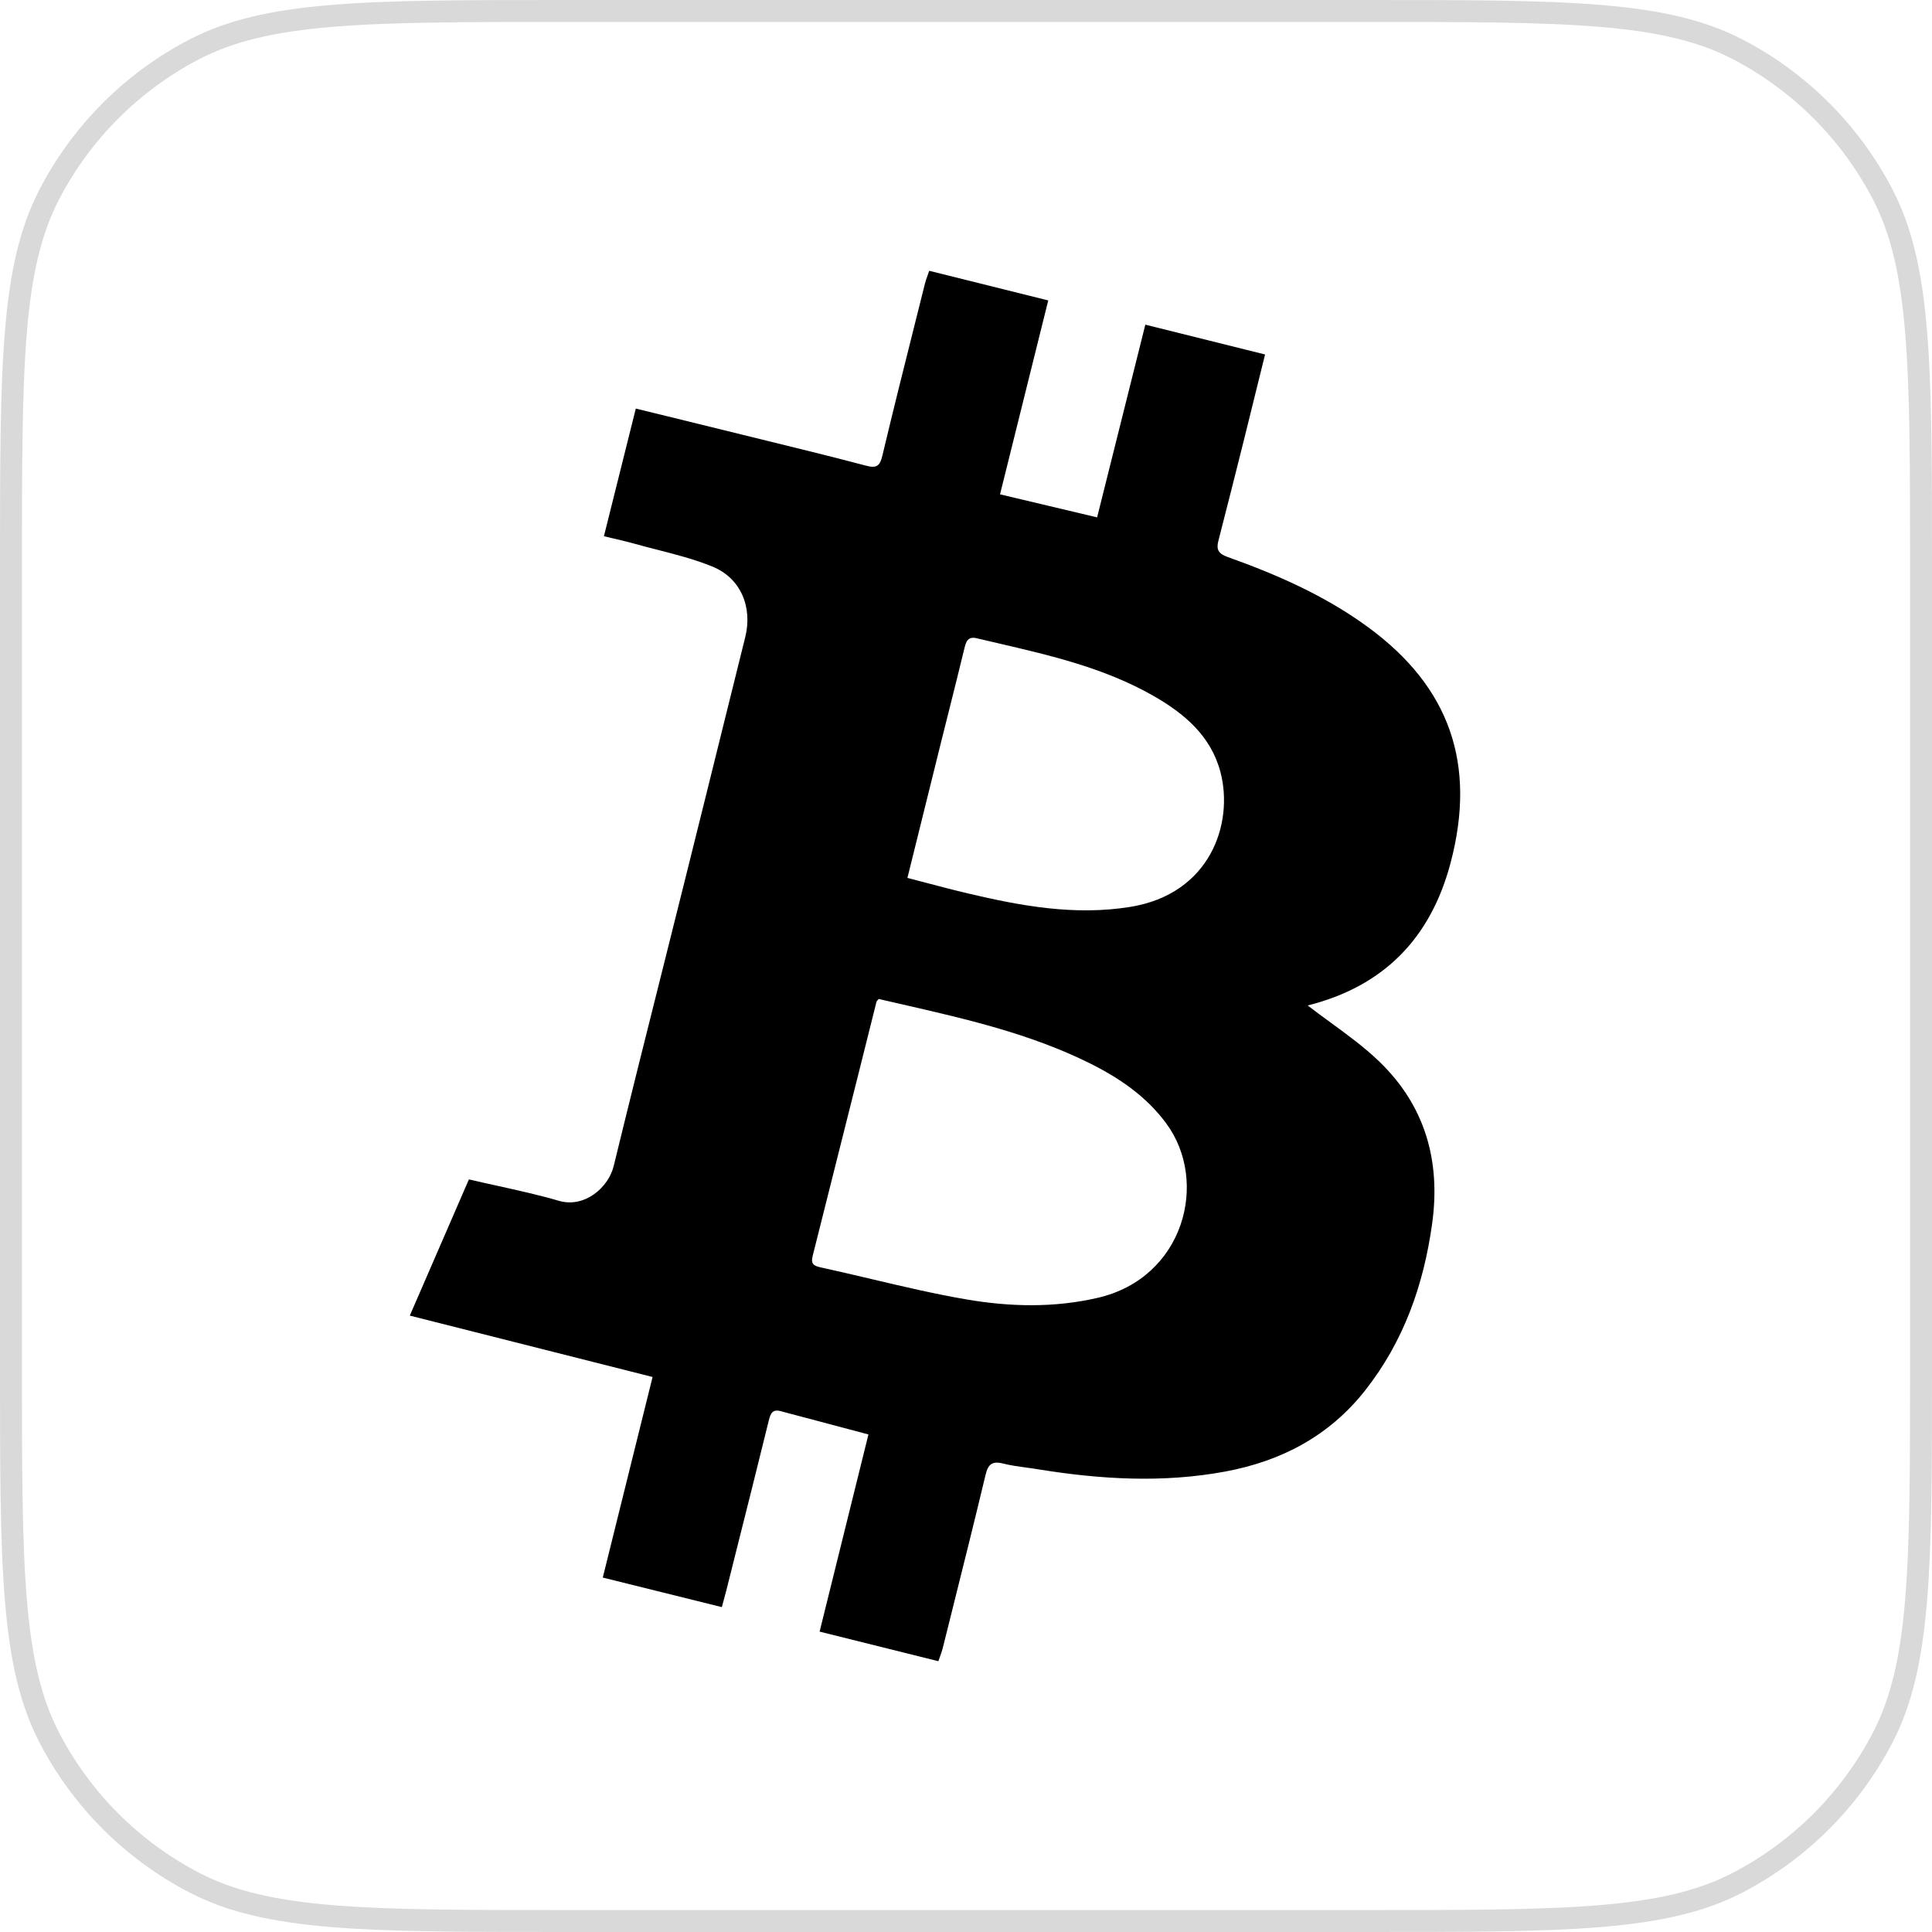 <svg width="44" height="44" viewBox="0 0 44 44" fill="none" xmlns="http://www.w3.org/2000/svg">
<path d="M0.25 12.88C0.25 10.598 0.25 8.902 0.362 7.559C0.473 6.219 0.694 5.253 1.123 4.427C1.858 3.012 3.012 1.858 4.427 1.123C5.253 0.694 6.219 0.473 7.559 0.362C8.902 0.25 10.598 0.25 12.88 0.25H31.12C33.402 0.25 35.099 0.25 36.441 0.362C37.781 0.473 38.747 0.694 39.573 1.123C40.988 1.858 42.142 3.012 42.877 4.427C43.306 5.253 43.527 6.219 43.638 7.559C43.75 8.902 43.75 10.598 43.75 12.88V31.12C43.75 33.402 43.75 35.099 43.638 36.441C43.527 37.781 43.306 38.747 42.877 39.573C42.142 40.988 40.988 42.142 39.573 42.877C38.747 43.306 37.781 43.527 36.441 43.638C35.099 43.75 33.402 43.75 31.12 43.75H12.88C10.598 43.75 8.902 43.75 7.559 43.638C6.219 43.527 5.253 43.306 4.427 42.877C3.012 42.142 1.858 40.988 1.123 39.573C0.694 38.747 0.473 37.781 0.362 36.441C0.25 35.099 0.25 33.402 0.25 31.12V12.88Z" stroke="#D9D9D9" stroke-width="0.5"/>
<path fill-rule="evenodd" clip-rule="evenodd" d="M29.782 22.899C31.503 22.466 32.581 21.379 33.037 19.648C33.627 17.408 33.024 15.655 31.166 14.29C30.189 13.572 29.093 13.09 27.961 12.686C27.745 12.609 27.696 12.515 27.749 12.312C27.944 11.555 28.135 10.797 28.325 10.039C28.436 9.596 28.545 9.153 28.656 8.699C28.707 8.493 28.758 8.285 28.811 8.073L26.084 7.394L24.986 11.783L22.775 11.258L23.873 6.842L21.162 6.167C21.148 6.208 21.135 6.244 21.123 6.279C21.099 6.345 21.079 6.401 21.065 6.459C20.995 6.737 20.926 7.015 20.856 7.293C20.598 8.321 20.34 9.348 20.095 10.379C20.037 10.624 19.956 10.667 19.718 10.604C18.974 10.408 18.227 10.224 17.479 10.041C17.277 9.991 17.075 9.941 16.873 9.892C16.316 9.754 15.758 9.617 15.192 9.479C14.956 9.422 14.719 9.364 14.48 9.305L13.754 12.212C13.832 12.231 13.908 12.249 13.982 12.266C14.139 12.303 14.291 12.338 14.44 12.38C14.61 12.428 14.782 12.472 14.954 12.516C15.385 12.626 15.816 12.737 16.224 12.903C16.874 13.167 17.141 13.83 16.973 14.508C16.83 15.083 16.688 15.658 16.545 16.232C16.242 17.454 15.94 18.676 15.635 19.897C15.457 20.611 15.278 21.326 15.099 22.04C14.721 23.544 14.344 25.048 13.977 26.554C13.856 27.049 13.311 27.517 12.729 27.348C12.264 27.212 11.789 27.108 11.31 27.002C11.1 26.956 10.89 26.91 10.679 26.86L9.333 29.962L14.862 31.36L13.728 35.928L16.439 36.601C16.453 36.549 16.466 36.502 16.478 36.458C16.502 36.373 16.521 36.301 16.54 36.228C16.605 35.969 16.67 35.709 16.735 35.45C16.995 34.417 17.255 33.384 17.509 32.35C17.548 32.19 17.593 32.088 17.779 32.138C18.288 32.273 18.796 32.408 19.324 32.548C19.474 32.588 19.625 32.628 19.778 32.669L18.666 37.159L21.371 37.833C21.385 37.794 21.397 37.758 21.409 37.725C21.433 37.659 21.453 37.602 21.468 37.544C21.533 37.283 21.598 37.023 21.663 36.763C21.927 35.708 22.191 34.652 22.444 33.594C22.502 33.35 22.592 33.268 22.843 33.331C23.023 33.376 23.209 33.401 23.394 33.426C23.483 33.438 23.572 33.45 23.66 33.465C25.071 33.693 26.486 33.776 27.901 33.514C29.178 33.277 30.271 32.706 31.09 31.666C31.97 30.549 32.423 29.261 32.616 27.868C32.815 26.438 32.454 25.177 31.408 24.172C31.07 23.847 30.688 23.568 30.304 23.288C30.129 23.16 29.954 23.032 29.782 22.899ZM22.044 20.347C23.259 20.635 24.482 20.857 25.739 20.654C27.562 20.361 28.101 18.756 27.796 17.587C27.581 16.762 26.972 16.248 26.262 15.844C25.154 15.213 23.932 14.929 22.711 14.645C22.555 14.609 22.4 14.573 22.245 14.536C22.036 14.486 21.999 14.619 21.96 14.78C21.85 15.236 21.736 15.69 21.622 16.145C21.559 16.392 21.497 16.639 21.436 16.886C21.261 17.591 21.086 18.296 20.909 19.013L20.666 19.994C20.824 20.035 20.976 20.075 21.125 20.114C21.441 20.197 21.741 20.276 22.044 20.347ZM19.484 24.72C19.16 26.014 18.835 27.308 18.508 28.602C18.459 28.798 18.543 28.832 18.709 28.868C19.091 28.952 19.472 29.041 19.853 29.131C20.569 29.3 21.284 29.469 22.008 29.593C22.999 29.763 24.007 29.788 25.005 29.556C26.969 29.099 27.537 26.91 26.562 25.587C26.105 24.966 25.486 24.546 24.806 24.209C23.456 23.541 22.005 23.208 20.557 22.876C20.375 22.835 20.194 22.793 20.012 22.751C20.004 22.761 19.996 22.77 19.988 22.777C19.975 22.792 19.965 22.803 19.961 22.816C19.802 23.45 19.643 24.084 19.485 24.718L19.484 24.72Z" fill="black"/>
</svg>
